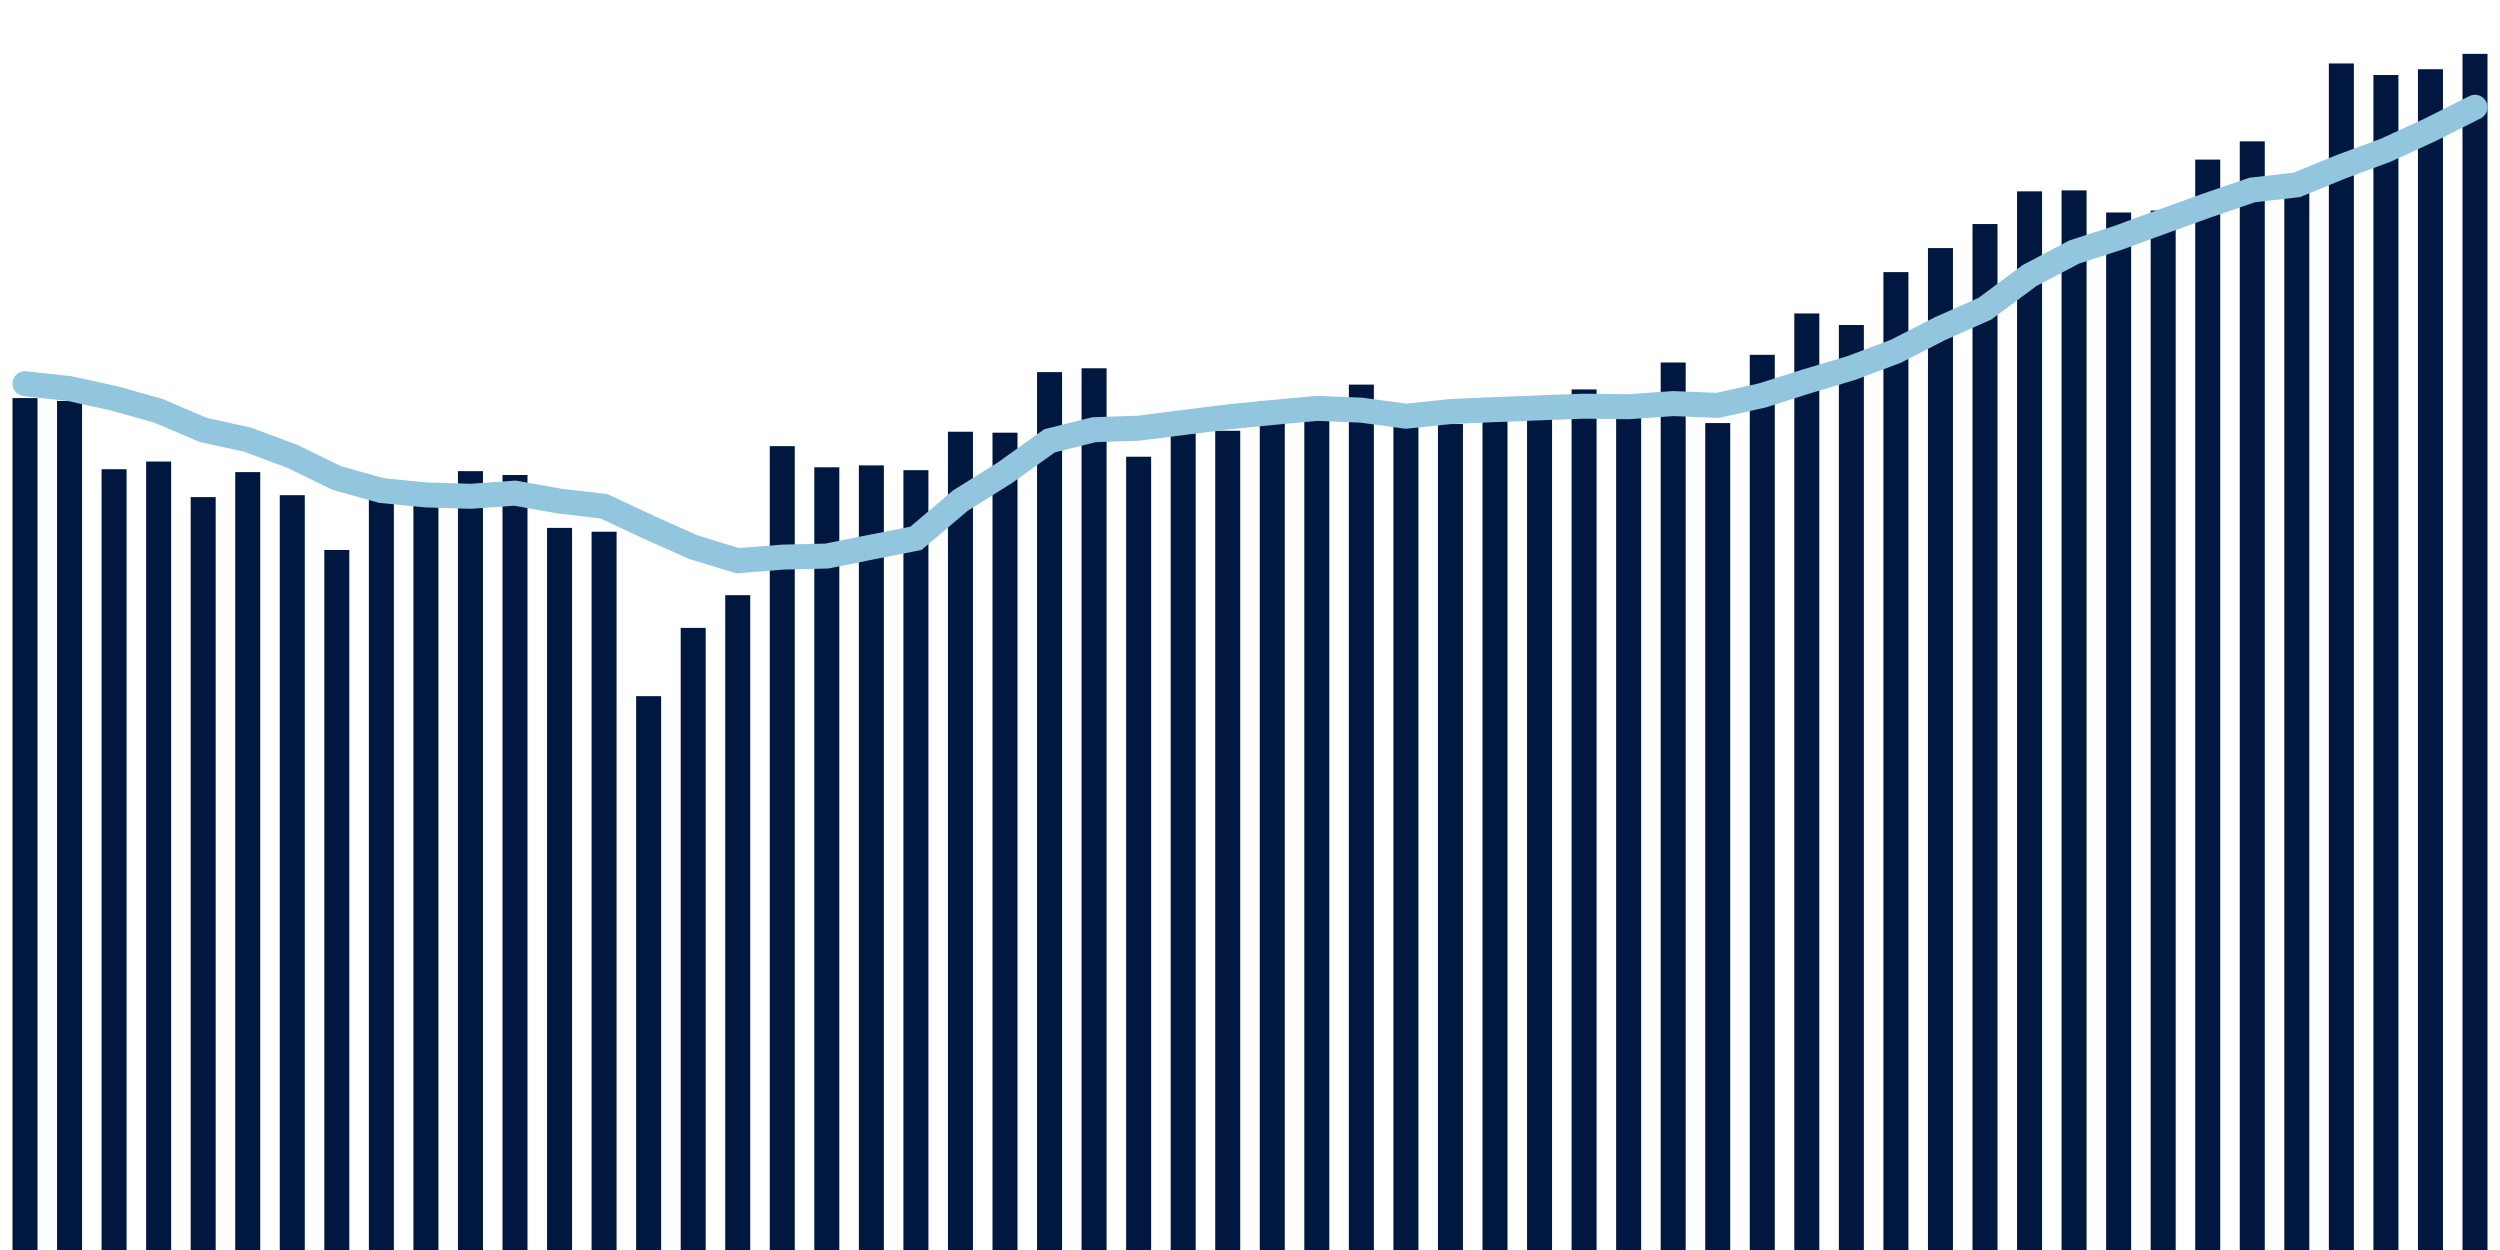 <svg meta="{&quot;DATA_PUBLISHED_DATE&quot;:&quot;2023-08-18&quot;,&quot;RENDER_DATE&quot;:&quot;2023-08-18&quot;,&quot;FIRST_DATE&quot;:&quot;2023-06-18&quot;,&quot;LAST_DATE&quot;:&quot;2023-08-12&quot;}" xmlns="http://www.w3.org/2000/svg" viewBox="0,0,200,100"><g transform="translate(0,0)"></g><g class="fg-bars hospitalizations-count" fill="#00183f" stroke="none"><g><rect x="197" y="4.308" width="2" height="95.692" id="hospitalizations-count-0"></rect></g><g><rect x="193.436" y="5.538" width="2" height="94.462" id="hospitalizations-count-1"></rect></g><g><rect x="189.873" y="6" width="2" height="94" id="hospitalizations-count-2"></rect></g><g><rect x="186.309" y="5.077" width="2" height="94.923" id="hospitalizations-count-3"></rect></g><g><rect x="182.745" y="15.077" width="2" height="84.923" id="hospitalizations-count-4"></rect></g><g><rect x="179.182" y="11.308" width="2" height="88.692" id="hospitalizations-count-5"></rect></g><g><rect x="175.618" y="12.769" width="2" height="87.231" id="hospitalizations-count-6"></rect></g><g><rect x="172.055" y="16.846" width="2" height="83.154" id="hospitalizations-count-7"></rect></g><g><rect x="168.491" y="17" width="2" height="83" id="hospitalizations-count-8"></rect></g><g><rect x="164.927" y="15.231" width="2" height="84.769" id="hospitalizations-count-9"></rect></g><g><rect x="161.364" y="15.308" width="2" height="84.692" id="hospitalizations-count-10"></rect></g><g><rect x="157.8" y="17.923" width="2" height="82.077" id="hospitalizations-count-11"></rect></g><g><rect x="154.236" y="19.846" width="2" height="80.154" id="hospitalizations-count-12"></rect></g><g><rect x="150.673" y="21.769" width="2" height="78.231" id="hospitalizations-count-13"></rect></g><g><rect x="147.109" y="26" width="2" height="74" id="hospitalizations-count-14"></rect></g><g><rect x="143.545" y="25.077" width="2" height="74.923" id="hospitalizations-count-15"></rect></g><g><rect x="139.982" y="28.385" width="2" height="71.615" id="hospitalizations-count-16"></rect></g><g><rect x="136.418" y="33.846" width="2" height="66.154" id="hospitalizations-count-17"></rect></g><g><rect x="132.855" y="29" width="2" height="71" id="hospitalizations-count-18"></rect></g><g><rect x="129.291" y="32.615" width="2" height="67.385" id="hospitalizations-count-19"></rect></g><g><rect x="125.727" y="31.154" width="2" height="68.846" id="hospitalizations-count-20"></rect></g><g><rect x="122.164" y="33.462" width="2" height="66.538" id="hospitalizations-count-21"></rect></g><g><rect x="118.6" y="33" width="2" height="67" id="hospitalizations-count-22"></rect></g><g><rect x="115.036" y="33.923" width="2" height="66.077" id="hospitalizations-count-23"></rect></g><g><rect x="111.473" y="32.846" width="2" height="67.154" id="hospitalizations-count-24"></rect></g><g><rect x="107.909" y="30.769" width="2" height="69.231" id="hospitalizations-count-25"></rect></g><g><rect x="104.345" y="32.308" width="2" height="67.692" id="hospitalizations-count-26"></rect></g><g><rect x="100.782" y="32.077" width="2" height="67.923" id="hospitalizations-count-27"></rect></g><g><rect x="97.218" y="34.462" width="2" height="65.538" id="hospitalizations-count-28"></rect></g><g><rect x="93.655" y="34.077" width="2" height="65.923" id="hospitalizations-count-29"></rect></g><g><rect x="90.091" y="36.538" width="2" height="63.462" id="hospitalizations-count-30"></rect></g><g><rect x="86.527" y="29.462" width="2" height="70.538" id="hospitalizations-count-31"></rect></g><g><rect x="82.964" y="29.769" width="2" height="70.231" id="hospitalizations-count-32"></rect></g><g><rect x="79.4" y="34.615" width="2" height="65.385" id="hospitalizations-count-33"></rect></g><g><rect x="75.836" y="34.538" width="2" height="65.462" id="hospitalizations-count-34"></rect></g><g><rect x="72.273" y="37.615" width="2" height="62.385" id="hospitalizations-count-35"></rect></g><g><rect x="68.709" y="37.231" width="2" height="62.769" id="hospitalizations-count-36"></rect></g><g><rect x="65.145" y="37.385" width="2" height="62.615" id="hospitalizations-count-37"></rect></g><g><rect x="61.582" y="35.692" width="2" height="64.308" id="hospitalizations-count-38"></rect></g><g><rect x="58.018" y="47.615" width="2" height="52.385" id="hospitalizations-count-39"></rect></g><g><rect x="54.455" y="50.231" width="2" height="49.769" id="hospitalizations-count-40"></rect></g><g><rect x="50.891" y="55.692" width="2" height="44.308" id="hospitalizations-count-41"></rect></g><g><rect x="47.327" y="42.538" width="2" height="57.462" id="hospitalizations-count-42"></rect></g><g><rect x="43.764" y="42.231" width="2" height="57.769" id="hospitalizations-count-43"></rect></g><g><rect x="40.2" y="38" width="2" height="62" id="hospitalizations-count-44"></rect></g><g><rect x="36.636" y="37.692" width="2" height="62.308" id="hospitalizations-count-45"></rect></g><g><rect x="33.073" y="40" width="2" height="60" id="hospitalizations-count-46"></rect></g><g><rect x="29.509" y="39.077" width="2" height="60.923" id="hospitalizations-count-47"></rect></g><g><rect x="25.945" y="44" width="2" height="56" id="hospitalizations-count-48"></rect></g><g><rect x="22.382" y="39.615" width="2" height="60.385" id="hospitalizations-count-49"></rect></g><g><rect x="18.818" y="37.769" width="2" height="62.231" id="hospitalizations-count-50"></rect></g><g><rect x="15.255" y="39.769" width="2" height="60.231" id="hospitalizations-count-51"></rect></g><g><rect x="11.691" y="36.923" width="2" height="63.077" id="hospitalizations-count-52"></rect></g><g><rect x="8.127" y="37.538" width="2" height="62.462" id="hospitalizations-count-53"></rect></g><g><rect x="4.564" y="32.077" width="2" height="67.923" id="hospitalizations-count-54"></rect></g><g><rect x="1" y="31.846" width="2" height="68.154" id="hospitalizations-count-55"></rect></g></g><g class="fg-line hospitalizations-count" fill="none" stroke="#92c5de" stroke-width="2" stroke-linecap="round"><path d="M198,8.582L194.436,10.374L190.873,12.011L187.309,13.33L183.745,14.791L180.182,15.198L176.618,16.418L173.055,17.703L169.491,19.011L165.927,20.165L162.364,22.044L158.8,24.692L155.236,26.275L151.673,28.099L148.109,29.44L144.545,30.505L140.982,31.637L137.418,32.429L133.855,32.286L130.291,32.538L126.727,32.495L123.164,32.626L119.6,32.769L116.036,32.923L112.473,33.297L108.909,32.813L105.345,32.67L101.782,33L98.218,33.352L94.655,33.802L91.091,34.253L87.527,34.374L83.964,35.264L80.4,37.813L76.836,40.044L73.273,43.066L69.709,43.769L66.145,44.484L62.582,44.571L59.018,44.857L55.455,43.769L51.891,42.176L48.327,40.505L44.764,40.088L41.2,39.451L37.636,39.703L34.073,39.593L30.509,39.242L26.945,38.242L23.382,36.505L19.818,35.176L16.255,34.396L12.691,32.868L9.127,31.868L5.564,31.088L2,30.692"></path></g></svg>